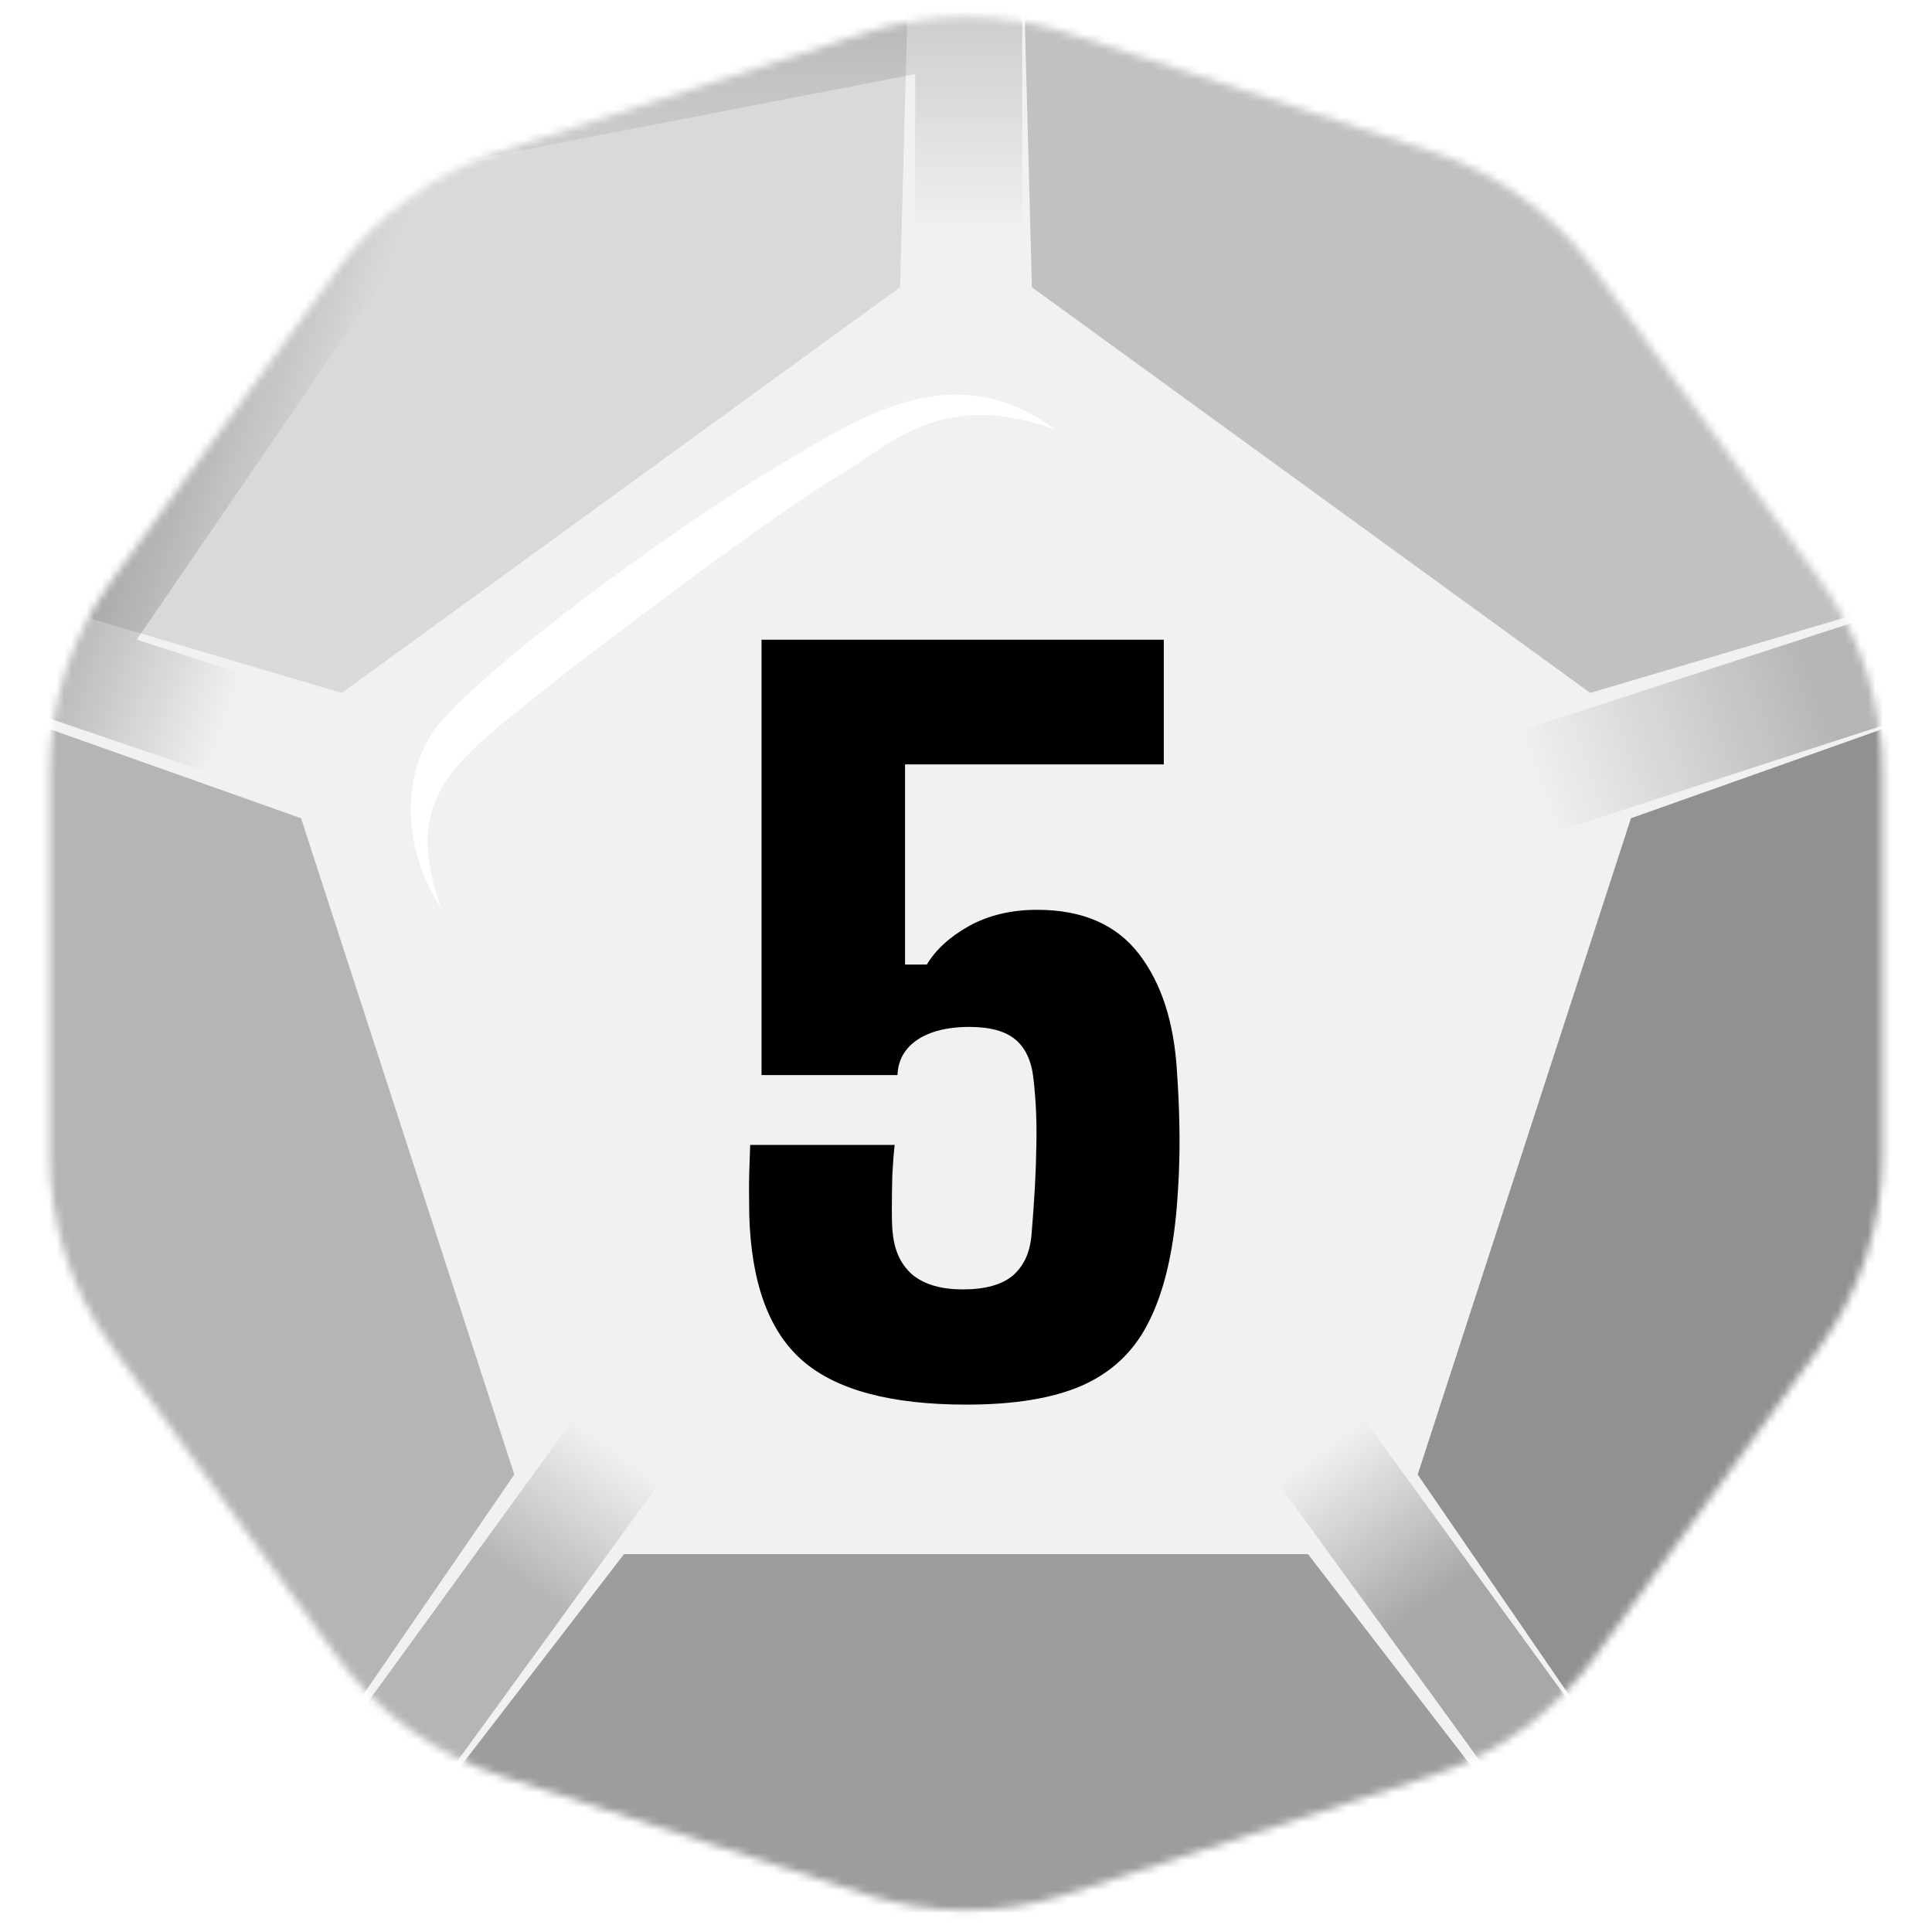 <svg width="256" height="256" viewBox="0 0 256 256" fill="none" xmlns="http://www.w3.org/2000/svg">
<desc>
  wrpg-online.com SWRPG Dice Asset
  Created by: Joshua Ziggas
  Source: https://github.com/swrpg-online/art
  License: CC BY-NC-SA 4.0
</desc><mask id="mask0_112_3615" style="mask-type:luminance" maskUnits="userSpaceOnUse" x="6" y="2" width="244" height="252">
<path d="M114.627 4.345C123.319 1.521 132.682 1.521 141.374 4.345L189.669 20.037C198.361 22.861 205.936 28.365 211.308 35.759L241.156 76.841C246.528 84.235 249.421 93.14 249.421 102.279V153.059C249.421 162.199 246.528 171.103 241.156 178.497L211.308 219.58C205.936 226.973 198.361 232.477 189.669 235.301L141.374 250.993C132.682 253.817 123.319 253.817 114.627 250.993L66.332 235.301C57.64 232.477 50.065 226.973 44.693 219.58L14.845 178.497C9.473 171.103 6.58 162.199 6.58 153.059V102.279C6.58 93.14 9.473 84.235 14.845 76.841L44.693 35.759C50.065 28.365 57.64 22.861 66.332 20.037L114.627 4.345Z" fill="white"/>
</mask>
<g mask="url(#mask0_112_3615)">
<rect width="256" height="256" fill="#F1F1F1"/>
<g filter="url(#filter0_f_112_3615)">
<path d="M50.101 9.815L135.446 -6.134V48.825H121.26V9.815L52.805 23.079L50.101 9.815Z" fill="url(#paint0_linear_112_3615)" fill-opacity="0.15"/>
<rect x="169.169" y="196.272" width="14.185" height="78.02" transform="rotate(-36 169.169 196.272)" fill="url(#paint1_linear_112_3615)" fill-opacity="0.3"/>
<path d="M-5.079 91.241L43.068 14.964L61.461 21.456L18.118 84.752L55.218 96.807L50.835 110.298L-5.079 91.241Z" fill="url(#paint2_linear_112_3615)" fill-opacity="0.25"/>
<rect x="205.87" y="110.298" width="14.185" height="78.02" transform="rotate(-108 205.87 110.298)" fill="url(#paint3_linear_112_3615)" fill-opacity="0.25"/>
<rect x="41.678" y="259.392" width="14.185" height="78.02" transform="rotate(-144 41.678 259.392)" fill="url(#paint4_linear_112_3615)" fill-opacity="0.25"/>
<path d="M173.312 205.927L209.146 252.45L126.5 268.5L46.855 252.451L82.688 205.927L173.312 205.927Z" fill="black" fill-opacity="0.35"/>
<path d="M216.11 108.421L272.06 88.582L261 175L221.455 244.329L187.851 195.392L216.11 108.421Z" fill="black" fill-opacity="0.4"/>
<path d="M136.732 38.062L135.153 -21.281L210.713 14L267.64 74.976L210.713 91.813L136.732 38.062Z" fill="black" fill-opacity="0.2"/>
<path d="M45.287 91.813L-11.639 74.976L45.287 15L120.848 -21.281L119.269 38.062L45.287 91.813Z" fill="black" fill-opacity="0.1"/>
<path d="M68.149 195.392L34.545 244.329L-4 172.5L-16.06 88.582L39.891 108.421L68.149 195.392Z" fill="black" fill-opacity="0.25"/>
</g>
</g>
<path d="M128.058 186.119C118.049 186.119 110.812 184.18 106.35 180.301C101.887 176.422 99.531 169.979 99.28 160.97C99.239 158.509 99.239 156.632 99.28 155.339C99.322 154.046 99.364 152.837 99.405 151.711H118.549C118.424 152.753 118.32 154.088 118.236 155.715C118.195 157.3 118.174 158.843 118.174 160.344C118.174 161.804 118.215 162.847 118.299 163.472C118.549 165.85 119.446 167.685 120.989 168.978C122.574 170.229 124.763 170.854 127.558 170.854C130.561 170.854 132.792 170.229 134.252 168.978C135.712 167.685 136.525 165.85 136.692 163.472C137.067 159.01 137.276 155.193 137.317 152.024C137.401 148.854 137.276 145.83 136.942 142.952C136.692 140.617 135.899 138.886 134.565 137.76C133.23 136.634 131.186 136.071 128.434 136.071C126.557 136.071 124.909 136.321 123.491 136.821C122.073 137.322 120.968 138.052 120.176 139.011C119.383 139.97 118.966 141.117 118.924 142.452H100.907V84.77H154.209V101.287H119.925V127.812H122.803C124.013 125.811 125.89 124.101 128.434 122.682C131.02 121.264 134.022 120.555 137.442 120.555C143.407 120.555 147.89 122.495 150.893 126.374C153.896 130.252 155.585 135.487 155.961 142.076C156.127 144.495 156.232 146.81 156.273 149.021C156.315 151.231 156.294 153.337 156.211 155.339C156.127 157.341 156.002 159.218 155.835 160.97C155.252 166.976 153.979 171.835 152.019 175.546C150.101 179.217 147.202 181.907 143.323 183.617C139.486 185.285 134.398 186.119 128.058 186.119Z" fill="black"/>
<g filter="url(#filter1_f_112_3615)">
<path d="M62.493 99.478C57.484 104.467 54.558 109.682 58.509 120.453C52.248 110.816 53.955 100.612 58.508 95.51C66.601 86.442 90.952 68.866 103.474 61.496C113.492 55.6 126.241 46.757 139.902 56.961C124.534 51.292 117.704 59.228 110.873 63.197C102.632 67.985 68.754 93.242 62.493 99.478Z" fill="white"/>
</g>
<defs>
<filter id="filter0_f_112_3615" x="-26.88" y="-32.1" width="317.771" height="311.42" filterUnits="userSpaceOnUse" color-interpolation-filters="sRGB">
<feFlood flood-opacity="0" result="BackgroundImageFix"/>
<feBlend mode="normal" in="SourceGraphic" in2="BackgroundImageFix" result="shape"/>
<feGaussianBlur stdDeviation="5.41" result="effect1_foregroundBlur_112_3615"/>
</filter>
<filter id="filter1_f_112_3615" x="49.019" y="46.881" width="96.293" height="78.982" filterUnits="userSpaceOnUse" color-interpolation-filters="sRGB">
<feFlood flood-opacity="0" result="BackgroundImageFix"/>
<feBlend mode="normal" in="SourceGraphic" in2="BackgroundImageFix" result="shape"/>
<feGaussianBlur stdDeviation="2.705" result="effect1_foregroundBlur_112_3615"/>
</filter>
<linearGradient id="paint0_linear_112_3615" x1="128.353" y1="-29.195" x2="128.353" y2="48.825" gradientUnits="userSpaceOnUse">
<stop offset="0.4"/>
<stop offset="0.771" stop-opacity="0"/>
</linearGradient>
<linearGradient id="paint1_linear_112_3615" x1="176.262" y1="196.272" x2="176.275" y2="252.046" gradientUnits="userSpaceOnUse">
<stop stop-opacity="0"/>
<stop offset="0.445"/>
</linearGradient>
<linearGradient id="paint2_linear_112_3615" x1="52.243" y1="103.558" x2="6.823" y2="87.454" gradientUnits="userSpaceOnUse">
<stop offset="0.488" stop-opacity="0"/>
<stop offset="1"/>
</linearGradient>
<linearGradient id="paint3_linear_112_3615" x1="216.761" y1="109.73" x2="217.402" y2="150.481" gradientUnits="userSpaceOnUse">
<stop stop-opacity="0"/>
<stop offset="1"/>
</linearGradient>
<linearGradient id="paint4_linear_112_3615" x1="48.77" y1="337.413" x2="48.678" y2="291.64" gradientUnits="userSpaceOnUse">
<stop stop-opacity="0"/>
<stop offset="0.483"/>
</linearGradient>
</defs>
</svg>
